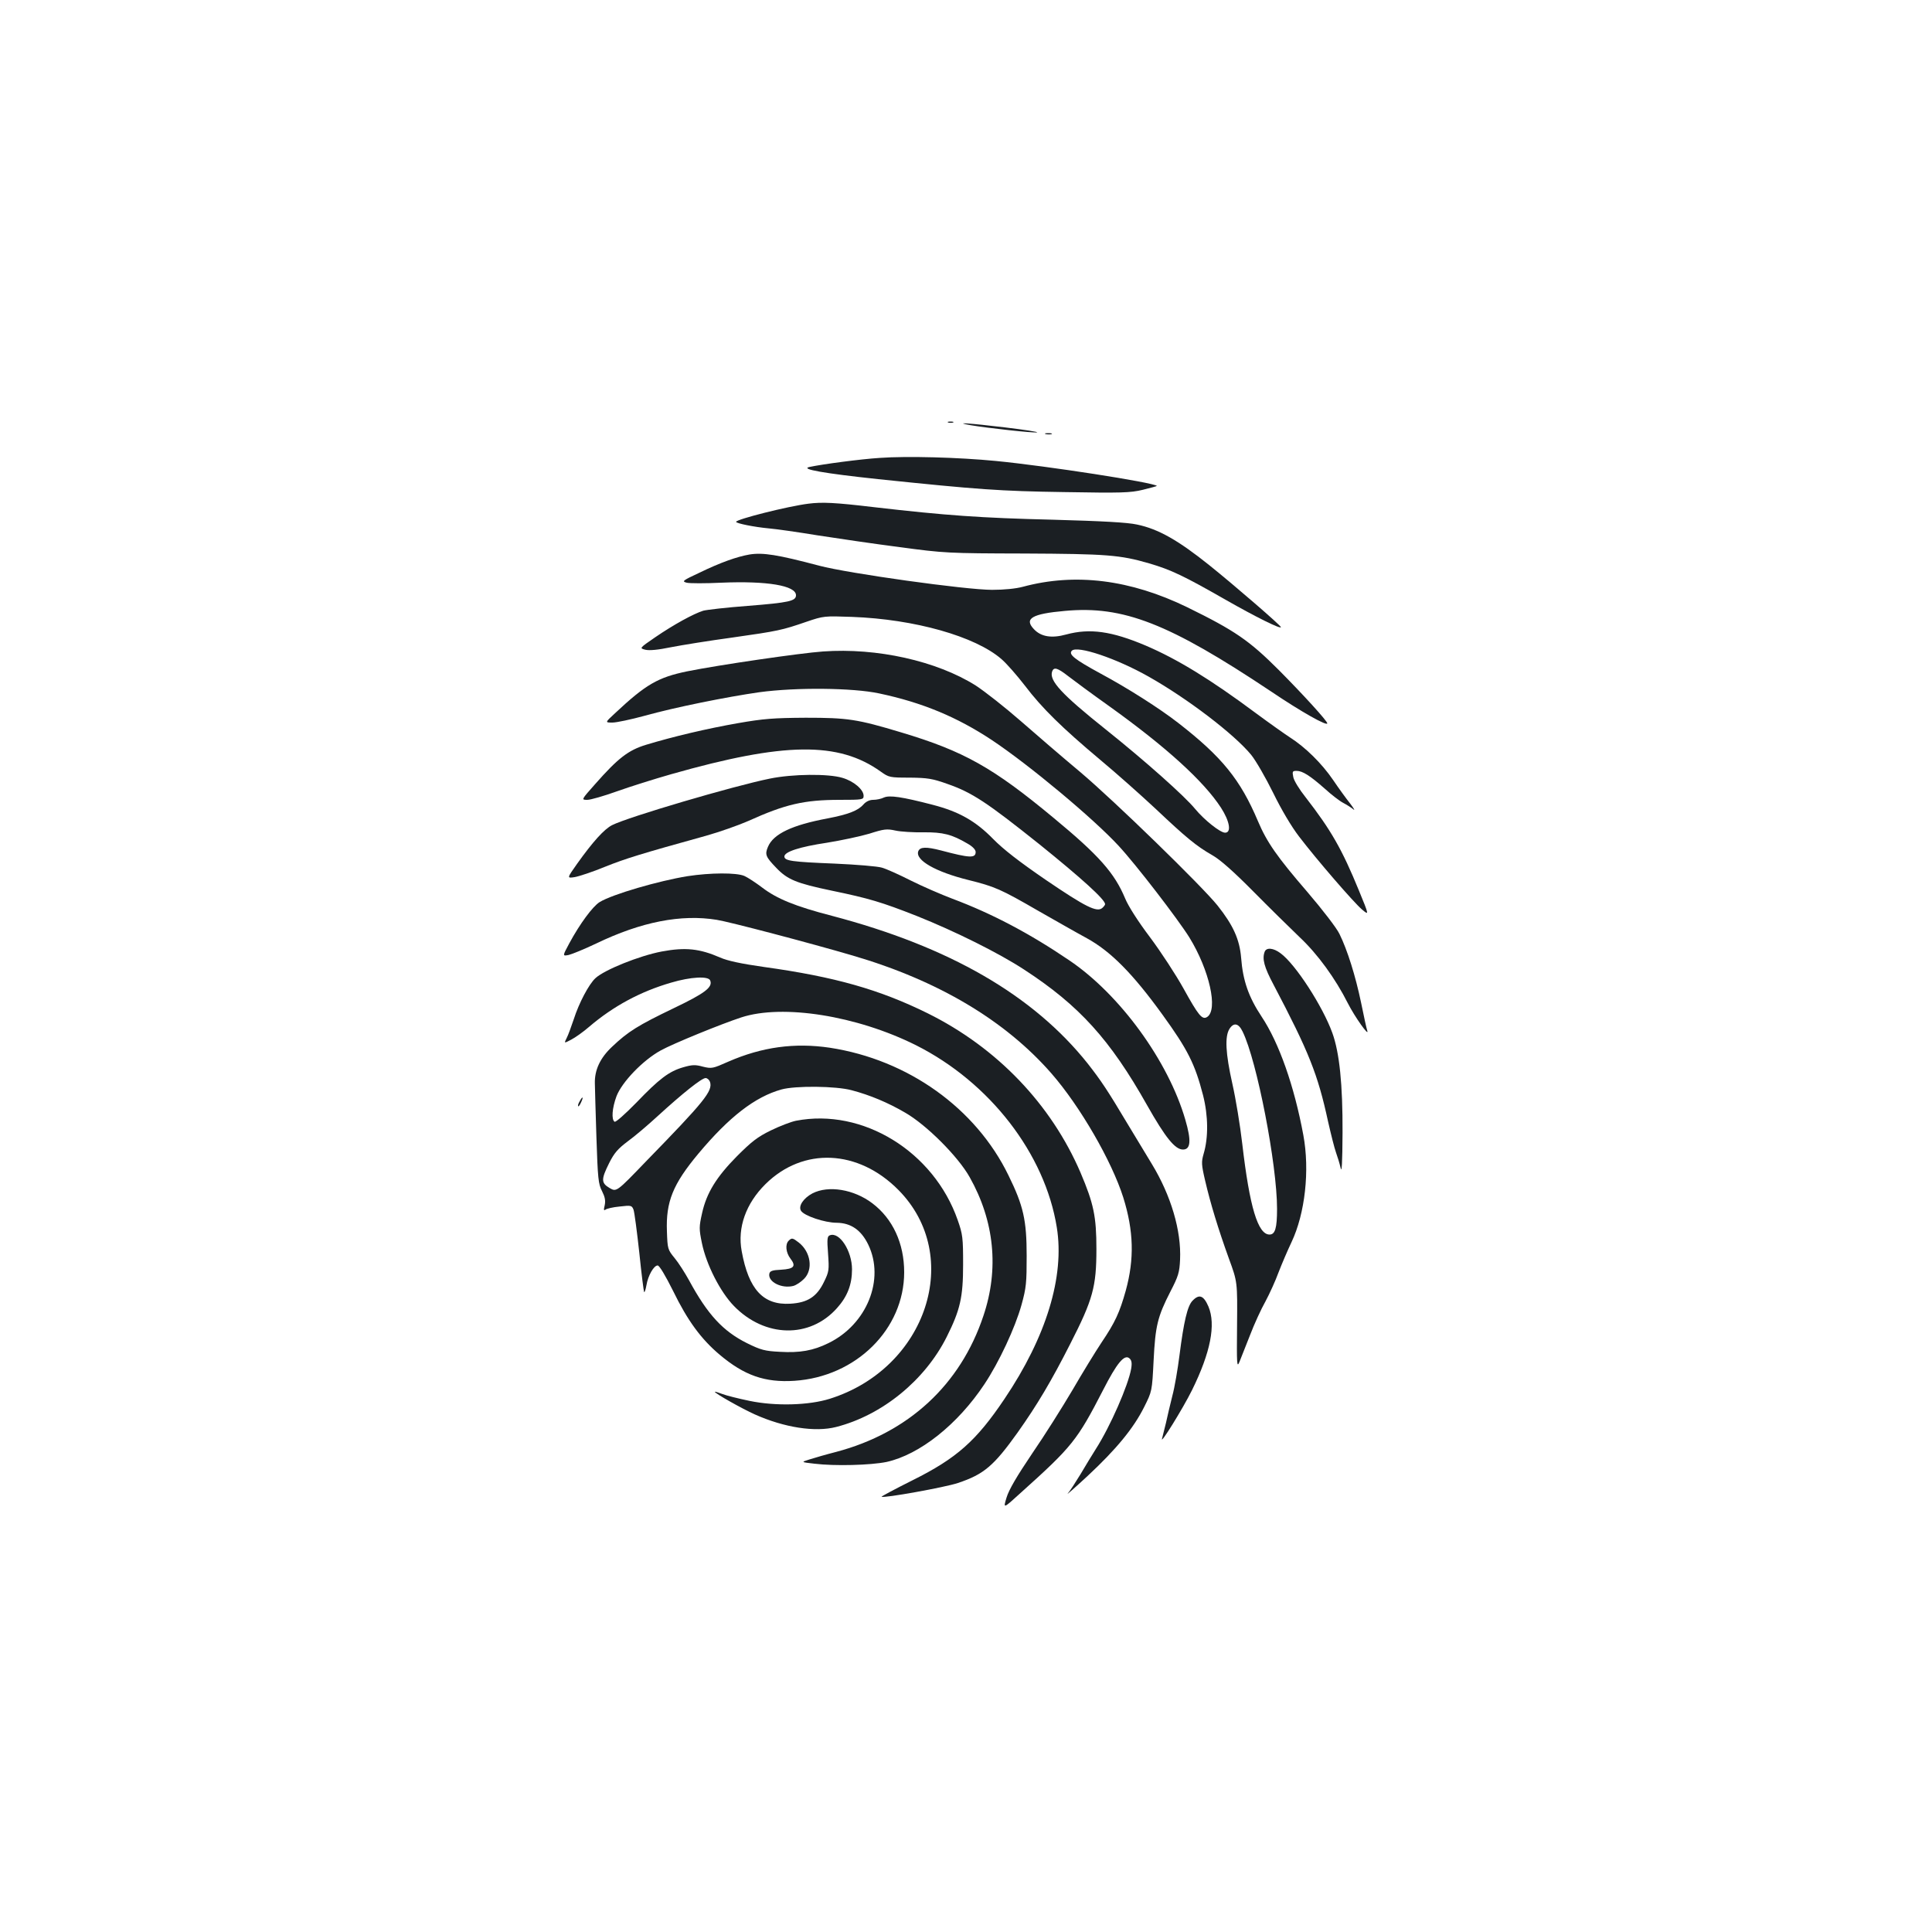 <?xml version="1.0" standalone="no"?>
<!DOCTYPE svg PUBLIC "-//W3C//DTD SVG 20010904//EN"
 "http://www.w3.org/TR/2001/REC-SVG-20010904/DTD/svg10.dtd">
<svg version="1.0" xmlns="http://www.w3.org/2000/svg"
 width="1000pt" height="1000pt" viewBox="0 0 1000 1000"
 preserveAspectRatio="xMidYMid meet">
<g transform="translate(0,1000) scale(0.1,-0.1)"
fill="#1b1f23" stroke="none">
<path d="M4908 7813 c6 -2 18 -2 25 0 6 3 1 5 -13 5 -14 0 -19 -2 -12 -5z"/>
<path d="M5025 7799 c89 -15 325 -41 343 -37 9 2 -66 14 -168 26 -183 22 -272
28 -175 11z"/>
<path d="M5413 7753 c9 -2 23 -2 30 0 6 3 -1 5 -18 5 -16 0 -22 -2 -12 -5z"/>
<path d="M4555 7630 c-99 -6 -301 -33 -365 -47 -51 -11 74 -33 355 -63 520
-54 629 -62 963 -67 296 -5 342 -4 408 12 41 10 73 19 72 20 -19 18 -566 103
-833 129 -194 19 -461 26 -600 16z"/>
<path d="M4185 7393 c-106 -13 -375 -81 -375 -94 0 -8 94 -27 170 -34 36 -3
149 -19 252 -36 103 -16 294 -44 425 -61 232 -31 248 -32 643 -33 428 -2 497
-7 648 -51 113 -33 180 -65 395 -188 158 -90 287 -154 287 -142 0 8 -238 214
-370 320 -161 129 -264 188 -375 211 -49 11 -181 18 -435 25 -373 9 -554 22
-927 65 -201 24 -268 27 -338 18z"/>
<path d="M3880 7130 c-65 -11 -152 -42 -259 -94 -88 -41 -93 -45 -67 -52 16
-4 97 -4 180 0 237 10 386 -15 386 -65 0 -30 -36 -38 -249 -55 -108 -8 -212
-20 -231 -25 -51 -16 -153 -72 -248 -137 -83 -57 -83 -57 -52 -65 21 -5 65 -1
133 13 56 11 199 34 317 50 239 34 257 38 385 82 88 30 92 30 235 25 325 -12
638 -101 773 -218 27 -23 81 -85 122 -138 88 -116 191 -217 390 -384 83 -69
211 -183 285 -252 161 -152 212 -194 294 -241 41 -23 110 -84 212 -187 83 -84
191 -190 240 -237 94 -88 186 -215 250 -342 36 -71 112 -178 101 -143 -4 11
-18 76 -32 145 -29 139 -71 273 -112 356 -14 30 -89 127 -166 217 -157 182
-210 258 -256 367 -91 215 -186 332 -411 507 -96 75 -264 182 -404 257 -134
73 -167 99 -148 118 28 28 229 -39 397 -134 202 -114 443 -298 531 -405 25
-31 76 -120 114 -197 42 -86 94 -174 134 -226 90 -118 280 -338 325 -377 38
-32 38 -32 -15 97 -88 215 -145 314 -276 483 -32 40 -61 87 -64 105 -6 29 -4
32 17 32 31 0 70 -25 147 -93 34 -31 77 -64 95 -73 17 -9 41 -24 52 -33 10 -9
3 4 -16 29 -20 25 -60 80 -89 123 -58 85 -143 169 -223 220 -29 19 -108 75
-177 126 -235 175 -407 280 -571 350 -175 74 -288 90 -410 57 -76 -21 -131
-12 -168 28 -51 54 -10 79 161 94 302 28 538 -64 1067 -417 157 -106 291 -181
291 -165 0 12 -124 148 -250 275 -154 154 -228 205 -475 326 -294 143 -579
179 -850 106 -37 -10 -98 -16 -160 -16 -136 0 -744 85 -895 125 -215 57 -291
69 -360 58z m1648 -629 c27 -21 123 -92 213 -156 296 -212 490 -389 579 -526
45 -70 55 -129 21 -129 -25 0 -108 66 -155 123 -54 66 -257 247 -461 410 -232
185 -296 255 -279 302 9 24 28 18 82 -24z"/>
<path d="M4260 6628 c-116 -8 -541 -70 -704 -103 -150 -31 -213 -67 -373 -217
-52 -48 -52 -48 -13 -48 21 0 96 16 166 35 157 44 426 98 594 122 191 26 484
23 620 -6 223 -47 403 -122 583 -241 194 -129 527 -407 657 -548 90 -97 306
-378 366 -474 104 -169 150 -375 92 -412 -26 -16 -45 8 -123 149 -39 70 -116
188 -172 263 -62 82 -113 162 -129 201 -55 132 -135 223 -371 418 -313 260
-464 345 -788 442 -229 69 -278 76 -495 76 -167 -1 -218 -5 -350 -28 -160 -28
-334 -69 -476 -112 -92 -28 -145 -69 -264 -204 -72 -81 -72 -81 -40 -81 17 0
86 20 153 44 67 24 194 64 282 89 584 166 865 170 1084 13 42 -30 47 -31 150
-31 92 -1 117 -5 193 -32 130 -45 206 -96 478 -313 217 -175 340 -286 340
-310 0 -4 -7 -13 -15 -20 -28 -23 -85 5 -291 145 -140 96 -221 159 -274 213
-90 92 -176 141 -311 176 -161 42 -225 51 -254 38 -14 -7 -39 -12 -56 -12 -18
0 -37 -9 -50 -24 -28 -32 -77 -51 -185 -72 -183 -34 -281 -80 -309 -147 -17
-40 -12 -52 43 -109 58 -61 105 -80 287 -118 193 -40 257 -59 440 -131 198
-79 425 -192 555 -277 286 -186 446 -363 637 -702 95 -168 145 -230 186 -230
40 0 44 46 12 155 -88 303 -338 647 -600 824 -206 140 -402 243 -605 319 -58
22 -155 64 -215 94 -61 31 -128 61 -150 67 -22 7 -132 16 -245 21 -221 9 -260
14 -260 37 0 24 79 50 220 71 74 12 173 33 220 47 75 24 90 26 135 16 27 -6
93 -10 145 -9 101 1 147 -11 227 -58 27 -15 43 -32 43 -44 0 -33 -32 -31 -179
8 -77 20 -109 19 -118 -4 -17 -46 90 -107 260 -149 136 -34 165 -46 362 -160
88 -50 200 -114 250 -141 124 -68 238 -183 392 -396 131 -181 168 -255 210
-417 27 -107 28 -219 3 -303 -12 -42 -12 -55 8 -140 27 -116 67 -248 123 -403
44 -120 44 -120 42 -345 -2 -202 -1 -221 12 -190 8 19 32 82 55 139 22 58 58
136 80 175 21 39 52 107 68 151 17 44 47 114 67 156 70 148 95 371 61 554 -47
254 -126 478 -216 613 -67 101 -97 186 -106 305 -8 95 -41 168 -122 270 -81
101 -534 542 -712 692 -91 76 -229 195 -308 264 -79 69 -183 151 -232 183
-202 127 -511 196 -790 176z m2172 -1968 c74 -151 178 -688 178 -917 0 -100
-10 -133 -39 -133 -60 0 -103 142 -141 469 -11 96 -34 235 -51 310 -36 160
-40 247 -15 286 22 34 47 29 68 -15z"/>
<path d="M3985 5970 c-188 -38 -735 -199 -817 -241 -41 -21 -99 -85 -181 -200
-53 -75 -53 -75 -13 -69 23 4 93 27 156 53 107 43 188 68 524 161 71 20 170
55 220 77 190 86 288 109 472 109 119 0 124 1 124 21 0 32 -51 76 -110 93 -73
22 -258 20 -375 -4z"/>
<path d="M3559 5465 c-149 -24 -390 -94 -455 -134 -36 -22 -103 -113 -157
-213 -36 -67 -36 -67 -4 -61 17 4 81 30 142 59 234 113 441 153 625 123 64
-10 479 -119 704 -185 441 -129 788 -335 1029 -611 148 -170 311 -452 371
-641 54 -173 58 -318 13 -482 -32 -114 -55 -164 -125 -268 -32 -48 -100 -159
-151 -247 -52 -88 -145 -236 -209 -329 -79 -117 -120 -187 -132 -227 -18 -59
-18 -59 73 24 267 240 292 271 427 533 70 137 109 185 135 164 12 -10 15 -23
10 -54 -15 -86 -108 -299 -183 -416 -19 -30 -55 -89 -79 -130 -25 -41 -54 -86
-66 -100 -12 -13 34 27 102 90 149 139 238 247 293 357 41 82 41 82 49 240 9
180 20 227 87 358 41 79 47 99 50 165 7 150 -47 332 -146 495 -30 50 -87 144
-127 210 -102 171 -136 222 -205 310 -282 354 -716 605 -1325 765 -189 49
-284 88 -360 146 -33 25 -74 52 -92 60 -41 18 -177 17 -294 -1z"/>
<path d="M3425 5075 c-116 -22 -297 -95 -343 -138 -34 -31 -86 -130 -112 -212
-13 -38 -29 -83 -37 -98 -14 -28 -14 -28 24 -8 21 11 62 40 92 66 125 107 266
183 425 229 101 30 193 35 202 11 14 -35 -27 -66 -190 -144 -183 -88 -235
-120 -318 -199 -62 -58 -91 -121 -89 -190 0 -20 4 -145 8 -277 7 -215 10 -244
29 -280 15 -30 19 -49 14 -73 -6 -24 -5 -30 4 -23 6 5 39 13 73 16 60 7 63 6
72 -16 5 -14 18 -114 30 -223 11 -109 23 -201 25 -204 3 -2 8 14 12 36 8 49
38 102 58 102 9 0 40 -52 80 -132 75 -154 145 -249 241 -330 127 -107 234
-145 387 -135 319 21 568 267 568 562 0 149 -59 277 -165 357 -95 72 -227 94
-310 51 -47 -25 -74 -66 -59 -90 16 -26 123 -62 185 -62 73 -1 126 -37 163
-113 87 -180 -7 -413 -206 -510 -79 -39 -148 -51 -251 -45 -78 4 -98 9 -171
45 -124 62 -203 147 -300 326 -21 38 -54 90 -74 114 -36 44 -37 48 -40 138 -6
154 31 245 163 403 159 190 293 294 430 332 72 20 282 18 363 -4 95 -25 188
-64 277 -116 110 -63 274 -227 334 -334 128 -227 153 -475 71 -718 -119 -357
-388 -605 -762 -704 -51 -13 -113 -31 -138 -39 -45 -14 -45 -14 25 -22 106
-13 291 -8 374 9 171 38 367 193 506 402 76 114 159 292 192 410 25 90 27 116
27 255 0 185 -17 259 -94 416 -169 348 -520 599 -925 661 -182 27 -351 4 -525
-72 -81 -36 -86 -37 -132 -26 -39 11 -56 10 -101 -3 -74 -21 -125 -60 -243
-183 -59 -60 -107 -103 -113 -99 -17 11 -13 70 10 132 28 73 136 186 229 237
63 35 313 137 417 171 214 70 598 9 904 -144 382 -192 668 -562 729 -943 41
-254 -54 -566 -271 -888 -146 -217 -247 -307 -476 -421 -90 -45 -161 -83 -160
-85 9 -9 330 49 395 71 135 45 186 89 309 261 102 144 175 267 273 460 117
229 135 295 135 490 0 168 -14 235 -82 395 -152 354 -432 647 -791 825 -249
123 -480 189 -848 240 -119 17 -189 32 -227 49 -106 46 -179 54 -302 31z m250
-675 c15 -47 -28 -100 -332 -412 -152 -158 -152 -158 -188 -137 -44 26 -44 45
-2 129 26 52 45 74 97 113 36 26 105 85 154 130 129 118 228 197 248 197 9 0
19 -9 23 -20z"/>
<path d="M6546 5074 c-14 -37 -3 -79 46 -171 183 -348 229 -463 282 -708 15
-66 33 -138 41 -160 8 -22 19 -58 24 -80 6 -29 9 22 10 182 1 251 -16 415 -53
517 -50 138 -191 356 -268 412 -37 28 -73 31 -82 8z"/>
<path d="M3000 4299 c-7 -11 -10 -23 -7 -25 2 -2 9 7 15 21 14 30 7 33 -8 4z"/>
<path d="M4120 4199 c-25 -5 -83 -27 -130 -50 -70 -34 -101 -59 -175 -133
-107 -108 -158 -191 -181 -295 -16 -71 -16 -82 -1 -155 23 -112 95 -253 166
-326 160 -164 392 -169 533 -11 54 60 78 122 78 201 0 95 -65 196 -115 176
-13 -5 -15 -18 -9 -95 6 -85 5 -93 -21 -146 -37 -77 -85 -108 -175 -113 -139
-8 -215 73 -251 272 -23 122 22 247 123 347 195 193 480 180 688 -30 338 -341
147 -923 -355 -1081 -108 -34 -280 -39 -415 -11 -58 12 -122 28 -142 36 -21 8
-38 13 -38 11 0 -8 142 -88 207 -117 152 -68 312 -93 421 -65 238 61 459 241
572 466 70 140 85 205 85 375 0 138 -2 156 -28 230 -124 355 -492 581 -837
514z"/>
<path d="M4082 3578 c-19 -19 -14 -62 9 -92 31 -40 19 -54 -48 -58 -47 -2 -58
-7 -61 -21 -8 -42 64 -78 124 -63 15 4 39 20 55 36 49 48 36 140 -27 189 -31
24 -36 25 -52 9z"/>
<path d="M6172 3267 c-26 -27 -45 -109 -67 -282 -9 -71 -25 -166 -37 -210 -11
-44 -26 -107 -33 -140 -8 -33 -17 -69 -20 -80 -14 -42 108 155 155 250 96 195
124 339 85 432 -25 58 -48 67 -83 30z"/>
</g>
</svg>
